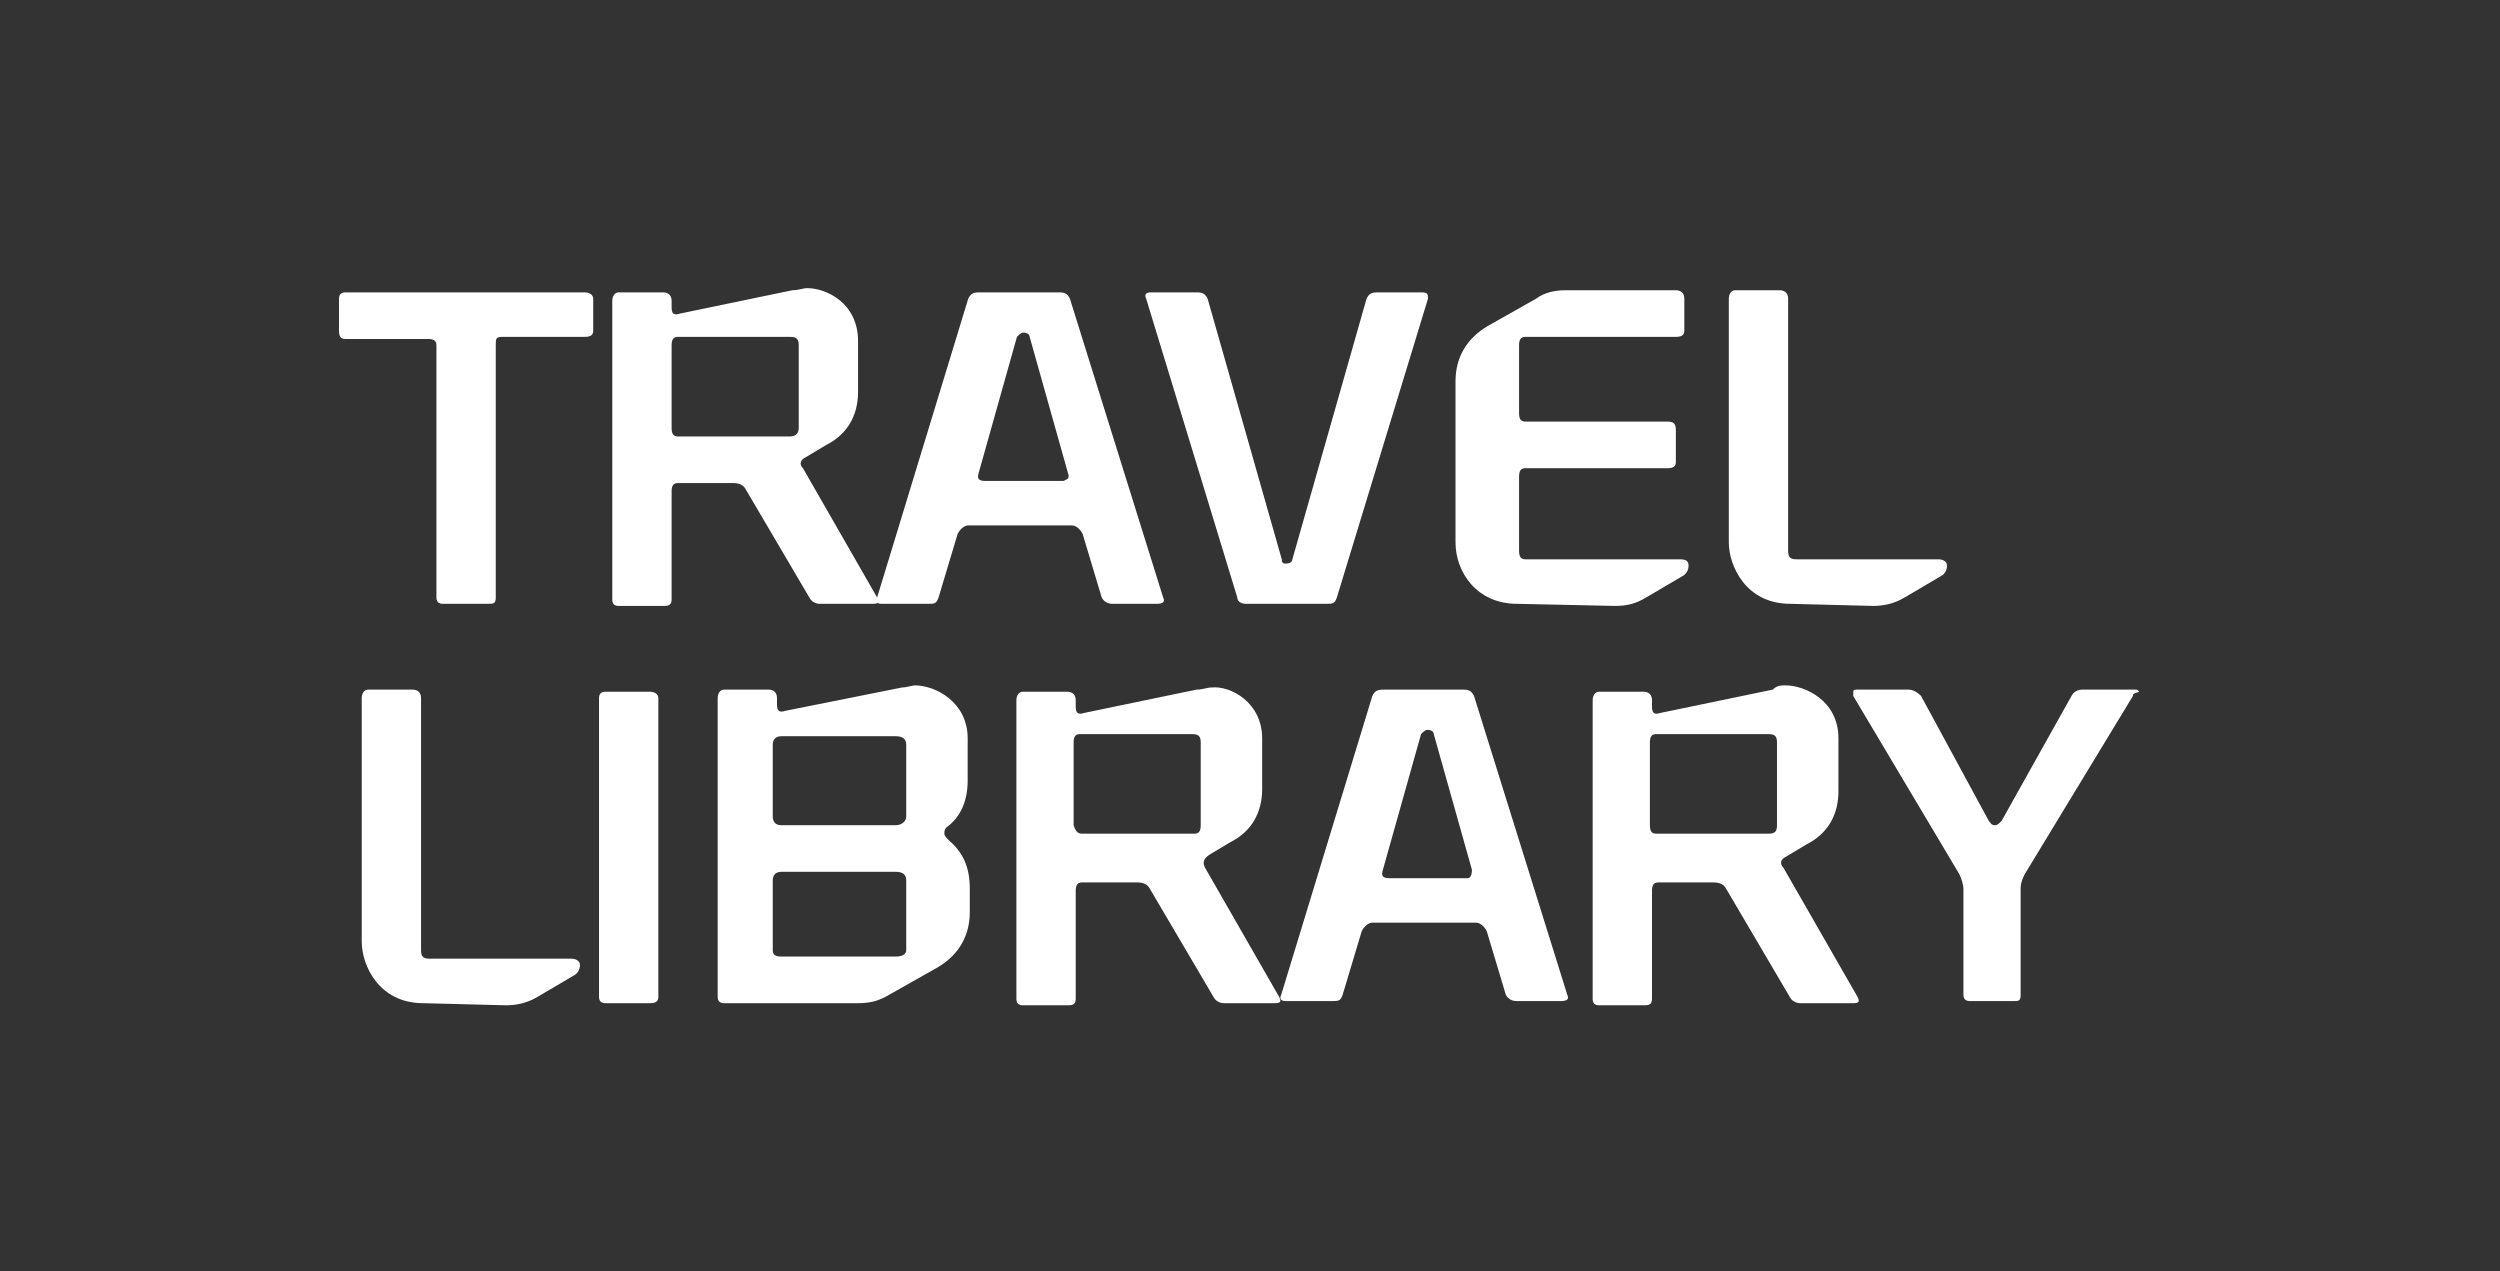 <?xml version="1.0" encoding="utf-8"?>
<!-- Generator: Adobe Illustrator 24.0.0, SVG Export Plug-In . SVG Version: 6.00 Build 0)  -->
<svg version="1.1" id="Layer_1" xmlns="http://www.w3.org/2000/svg" xmlns:xlink="http://www.w3.org/1999/xlink" x="0px" y="0px"
	 viewBox="0 0 118 60" style="enable-background:new 0 0 118 60;" xml:space="preserve">
<rect x="0" y="0" width="118" height="60" fill="#333333" stroke="none"/>
<style type="text/css">
	.st0{fill-rule:evenodd;clip-rule:evenodd;fill:#FFFFFF;}
</style>
<title>logo/space/TL</title>
<desc>Created with Sketch.</desc>
<g id="logo_x2F_space_x2F_TL">
	<g id="logo_x2F_space_x2F_DL" transform="translate(16, 13)">
		<g id="Group">
			<path id="Fill-1" class="st0" d="M12,2.6c0,0.2-0.1,0.3-0.4,0.3l-3.9,0c-0.3,0-0.3,0.1-0.3,0.4l0,11.9c0,0.3-0.1,0.3-0.4,0.3H4.9
				c-0.2,0-0.3-0.1-0.3-0.3l0-11.9C4.6,3.1,4.5,3,4.2,3L0.3,3C0.1,3,0,2.9,0,2.6V1.1c0-0.2,0.1-0.3,0.3-0.3l11.3,0
				c0.2,0,0.4,0.1,0.4,0.3L12,2.6z"/>
			<path id="Fill-3" class="st0" d="M21.7,7.2l0-3.9c0-0.3-0.1-0.4-0.4-0.4l-5.3,0c-0.2,0-0.3,0.1-0.3,0.4l0,3.9
				c0,0.3,0.1,0.4,0.3,0.4l5.3,0C21.5,7.6,21.7,7.5,21.7,7.2 M24.5,3.1l0,2.4c0,1.1-0.5,2-1.5,2.5l-1,0.6c-0.2,0.1-0.3,0.3-0.1,0.5
				l3.5,6.1c0.1,0.2,0.1,0.3-0.2,0.3h-2.5c-0.2,0-0.4-0.1-0.5-0.3l-3-5.1c-0.1-0.2-0.3-0.3-0.6-0.3H16c-0.2,0-0.3,0.1-0.3,0.4l0,5.1
				c0,0.3-0.2,0.3-0.4,0.3l-2.1,0c-0.2,0-0.3-0.1-0.3-0.3l0-14.1c0-0.2,0.1-0.4,0.3-0.4h2.1c0.2,0,0.4,0.1,0.4,0.4v0.3
				c0,0.3,0.1,0.4,0.4,0.3l5.3-1.1c0.3,0,0.5-0.1,0.7-0.1C23,0.6,24.5,1.3,24.5,3.1"/>
			<path id="Fill-5" class="st0" d="M34.4,9.3l-1.8-6.4c0-0.1-0.1-0.2-0.3-0.2c-0.1,0-0.2,0.1-0.3,0.2l-1.8,6.4
				c-0.1,0.3,0,0.4,0.3,0.4l3.7,0C34.4,9.6,34.5,9.6,34.4,9.3L34.4,9.3z M38.9,15.2c0.1,0.2,0,0.3-0.3,0.3l-2.1,0
				c-0.2,0-0.4-0.1-0.5-0.3l-0.9-3c-0.1-0.2-0.3-0.4-0.5-0.4l-4.9,0c-0.2,0-0.4,0.2-0.5,0.4l-0.9,3c-0.1,0.3-0.2,0.3-0.5,0.3l-2.2,0
				c-0.2,0-0.3-0.1-0.2-0.3l4.3-14.1c0.1-0.2,0.2-0.3,0.5-0.3l3.8,0c0.3,0,0.4,0.1,0.5,0.3L38.9,15.2z"/>
			<path id="Fill-7" class="st0" d="M51.4,1.1l-4.3,14.1c-0.1,0.3-0.2,0.3-0.5,0.3l-3.8,0c-0.2,0-0.4-0.1-0.4-0.3L38.1,1.1
				c-0.1-0.2,0-0.3,0.2-0.3l2.2,0c0.3,0,0.4,0.1,0.5,0.3l3.5,12.3c0,0.2,0.1,0.2,0.2,0.2c0.2,0,0.3-0.1,0.3-0.2l3.5-12.3
				c0.1-0.2,0.2-0.3,0.5-0.3h2.1C51.4,0.8,51.4,0.9,51.4,1.1"/>
			<path id="Fill-9" class="st0" d="M55.6,15.5c-1.9,0-2.9-1.5-2.9-2.9l0-7.6c0-1.1,0.5-2,1.5-2.6l2.3-1.3c0.4-0.3,0.9-0.4,1.4-0.4
				l5.2,0c0.2,0,0.4,0.1,0.4,0.4v1.5c0,0.2-0.1,0.3-0.4,0.3l-7.1,0c-0.2,0-0.3,0.1-0.3,0.4l0,3.2c0,0.3,0.1,0.4,0.3,0.4l6.7,0
				c0.3,0,0.4,0.1,0.4,0.4v1.5c0,0.2-0.1,0.3-0.4,0.3l-6.7,0c-0.2,0-0.3,0.1-0.3,0.4l0,3.5c0,0.3,0.1,0.4,0.3,0.4l7.3,0
				c0.3,0,0.4,0.1,0.4,0.3c0,0.2-0.1,0.4-0.3,0.5l-1.7,1c-0.5,0.3-0.9,0.4-1.5,0.4L55.6,15.5z"/>
			<path id="Fill-11" class="st0" d="M68.5,15.5c-2.1,0-2.9-1.8-2.9-2.9l0-11.5c0-0.2,0.1-0.4,0.3-0.4h2.1c0.2,0,0.4,0.1,0.4,0.4
				l0,11.9c0,0.3,0.1,0.4,0.4,0.4l6.7,0c0.2,0,0.4,0.1,0.4,0.3c0,0.2-0.1,0.4-0.3,0.5l-1.7,1c-0.5,0.3-1,0.4-1.5,0.4L68.5,15.5z"/>
			<g id="기본" transform="translate(0.774, 19.35)">
				<path id="Fill-13" class="st0" d="M3.2,15c-2.1,0-2.9-1.8-2.9-2.9l0-11.5c0-0.2,0.1-0.4,0.3-0.4l2.1,0c0.2,0,0.4,0.1,0.4,0.4
					l0,11.9c0,0.3,0.1,0.4,0.4,0.4l6.7,0c0.2,0,0.4,0.1,0.4,0.3c0,0.2-0.1,0.4-0.3,0.5l-1.7,1c-0.5,0.3-1,0.4-1.5,0.4L3.2,15z"/>
				<path id="Fill-16" class="st0" d="M14.3,14.7c0,0.2-0.1,0.3-0.4,0.3l-2.1,0c-0.2,0-0.3-0.1-0.3-0.3l0-14.1
					c0-0.2,0.1-0.3,0.3-0.3h2.1c0.2,0,0.4,0.1,0.4,0.3L14.3,14.7z"/>
				<path id="Fill-18" class="st0" d="M26,12.5l0-3.3c0-0.3-0.2-0.4-0.5-0.4l-5.4,0c-0.3,0-0.4,0.2-0.4,0.4l0,3.3
					c0,0.2,0.1,0.3,0.4,0.3l5.4,0C25.8,12.8,26,12.7,26,12.5 M26,6.2V2.8c0-0.3-0.2-0.4-0.5-0.4l-5.4,0c-0.3,0-0.4,0.2-0.4,0.4v3.4
					c0,0.2,0.1,0.4,0.4,0.4l5.4,0C25.8,6.6,26,6.4,26,6.2 M28.9,2.5l0,2c0,0.9-0.3,1.7-1,2.2c-0.1,0.1-0.1,0.2-0.1,0.3
					c0,0.1,0.1,0.2,0.2,0.3c0.7,0.6,1,1.3,1,2.3v1.1c0,1.1-0.5,2-1.5,2.6l-2.3,1.3c-0.5,0.3-0.9,0.4-1.5,0.4l-6.3,0
					c-0.2,0-0.3-0.1-0.3-0.3l0-14.1c0-0.2,0.1-0.4,0.3-0.4h2.1c0.2,0,0.4,0.1,0.4,0.4v0.3c0,0.3,0.1,0.4,0.4,0.3l5.5-1.1
					C26,0.1,26.3,0,26.4,0C27.4,0,28.9,0.8,28.9,2.5"/>
				<path id="Fill-20" class="st0" d="M39.9,6.6l0-3.9c0-0.3-0.1-0.4-0.4-0.4l-5.3,0c-0.2,0-0.3,0.1-0.3,0.4l0,3.9
					C34,6.9,34.1,7,34.3,7l5.3,0C39.8,7,39.9,6.9,39.9,6.6 M42.8,2.5v2.4c0,1.1-0.5,2-1.5,2.5l-1,0.6C40,8.2,40,8.4,40.1,8.6
					l3.5,6.1c0.1,0.2,0.1,0.3-0.2,0.3L41,15c-0.2,0-0.4-0.1-0.5-0.3l-3-5.1c-0.1-0.2-0.3-0.3-0.6-0.3l-2.6,0c-0.2,0-0.3,0.1-0.3,0.4
					l0,5.1c0,0.3-0.2,0.3-0.4,0.3l-2.1,0c-0.2,0-0.3-0.1-0.3-0.3l0-14.1c0-0.2,0.1-0.4,0.3-0.4h2.1c0.2,0,0.4,0.1,0.4,0.4v0.3
					c0,0.3,0.1,0.4,0.4,0.3l5.3-1.1c0.3,0,0.5-0.1,0.7-0.1C41.3,0,42.8,0.8,42.8,2.5"/>
				<path id="Fill-22" class="st0" d="M52.7,8.7l-1.8-6.4c0-0.1-0.1-0.2-0.3-0.2c-0.1,0-0.2,0.1-0.3,0.2l-1.8,6.4
					c-0.1,0.3,0,0.4,0.3,0.4l3.7,0C52.6,9.1,52.7,9,52.7,8.7L52.7,8.7z M57.2,14.6c0.1,0.2,0,0.3-0.3,0.3l-2.1,0
					c-0.2,0-0.4-0.1-0.5-0.3l-0.9-3c-0.1-0.2-0.3-0.4-0.5-0.4l-4.9,0c-0.2,0-0.4,0.2-0.5,0.4l-0.9,3c-0.1,0.3-0.2,0.3-0.5,0.3
					l-2.2,0c-0.2,0-0.3-0.1-0.2-0.3l4.3-14.1c0.1-0.2,0.2-0.3,0.5-0.3l3.8,0c0.3,0,0.4,0.1,0.5,0.3L57.2,14.6z"/>
				<path id="Fill-24" class="st0" d="M67.1,6.6l0-3.9c0-0.3-0.1-0.4-0.4-0.4l-5.3,0c-0.2,0-0.3,0.1-0.3,0.4l0,3.9
					c0,0.3,0.1,0.4,0.3,0.4l5.3,0C67,7,67.1,6.9,67.1,6.6 M70,2.5l0,2.5c0,1.1-0.5,2-1.5,2.5l-1,0.6c-0.2,0.1-0.3,0.3-0.1,0.5
					l3.5,6.1c0.1,0.2,0.1,0.3-0.2,0.3l-2.5,0c-0.2,0-0.4-0.1-0.5-0.3l-3-5.1c-0.1-0.2-0.3-0.3-0.6-0.3l-2.6,0
					c-0.2,0-0.3,0.1-0.3,0.4l0,5.1c0,0.3-0.2,0.3-0.4,0.3h-2.1c-0.2,0-0.3-0.1-0.3-0.3l0-14.1c0-0.2,0.1-0.4,0.3-0.4l2.1,0
					c0.2,0,0.4,0.1,0.4,0.4v0.3c0,0.3,0.1,0.4,0.4,0.3l5.3-1.1C67.1,0,67.3,0,67.5,0C68.4,0,70,0.7,70,2.5"/>
				<path id="Fill-26" class="st0" d="M83.9,0.5l-5.1,8.4c-0.1,0.2-0.2,0.4-0.2,0.7l0,5c0,0.3-0.1,0.3-0.3,0.3l-2.1,0
					c-0.2,0-0.3-0.1-0.3-0.3l0-5c0-0.2-0.1-0.5-0.2-0.7l-5-8.4c0-0.1,0-0.1,0-0.2c0-0.1,0.1-0.1,0.2-0.1h2.4c0.2,0,0.4,0.1,0.6,0.3
					l3.2,5.9c0.1,0.1,0.1,0.2,0.3,0.2c0.1,0,0.2-0.1,0.3-0.2l3.3-5.9c0.1-0.2,0.3-0.3,0.5-0.3l2.5,0c0.1,0,0.1,0,0.2,0.1
					C83.9,0.4,83.9,0.4,83.9,0.5"/>
			</g>
		</g>
	</g>
</g>
</svg>
